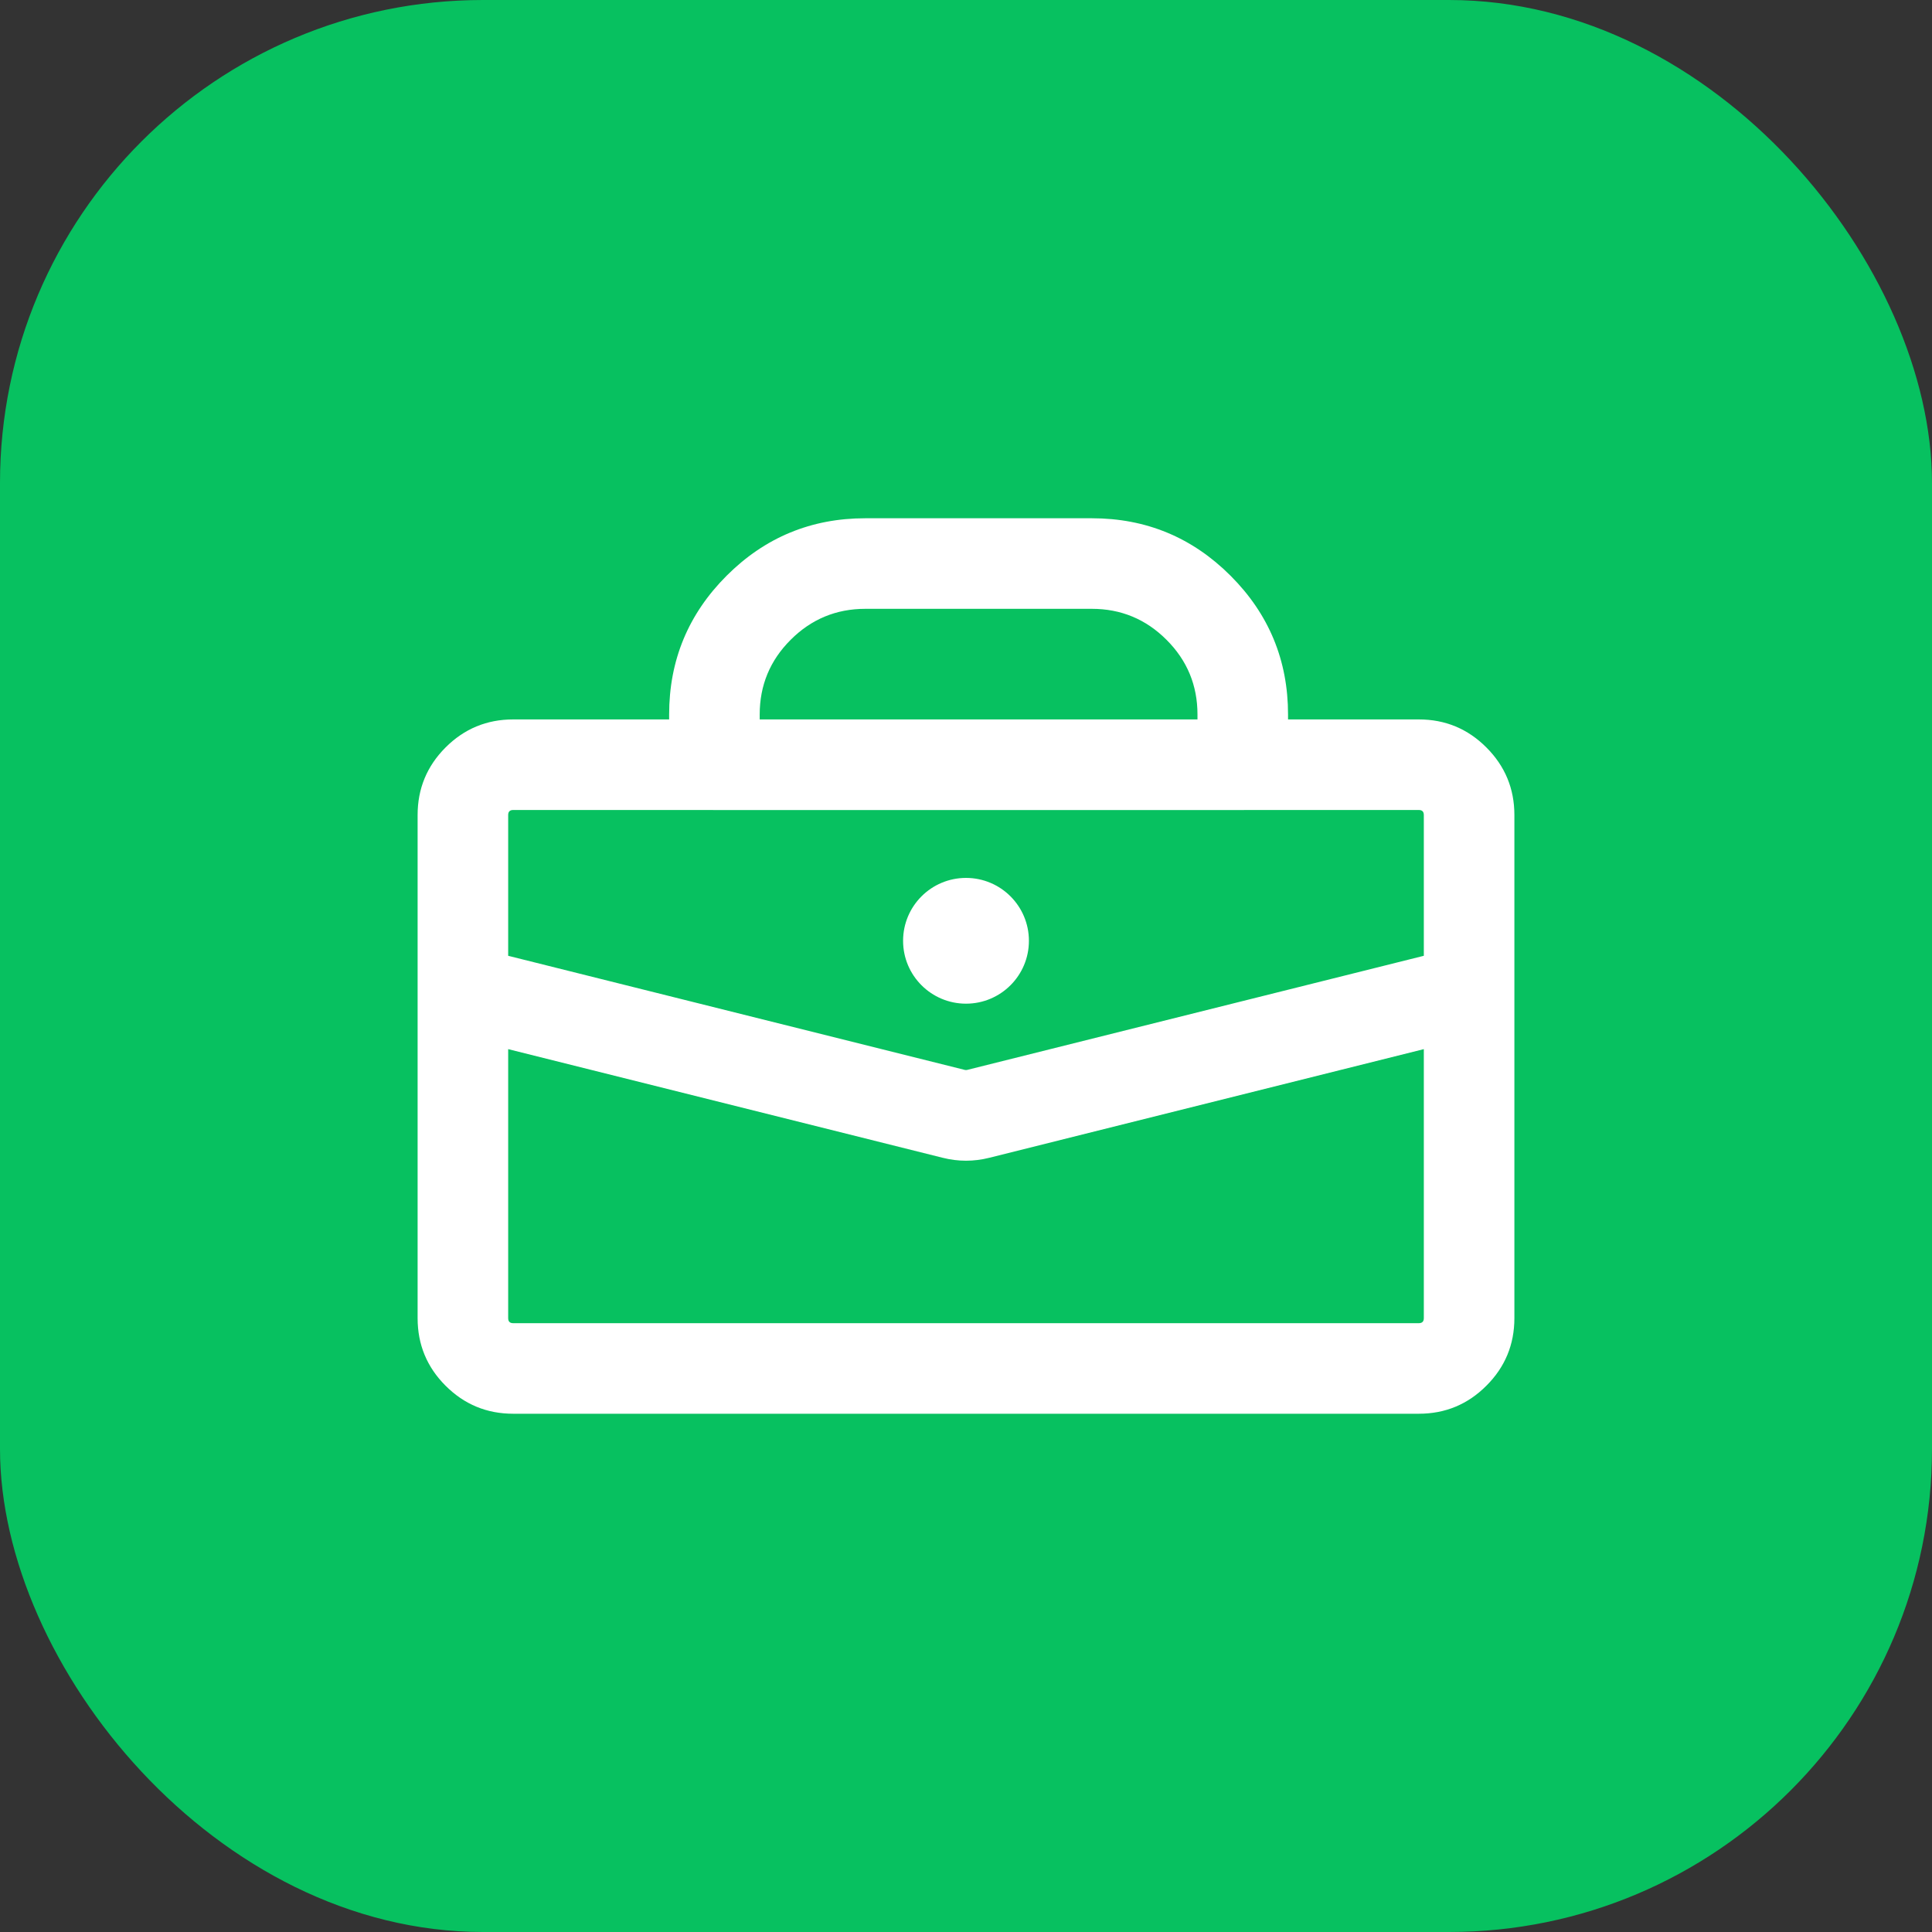 <svg xmlns="http://www.w3.org/2000/svg" xmlns:xlink="http://www.w3.org/1999/xlink" fill="none" version="1.1" width="32" height="32" viewBox="0 0 32 32"><rect x="0" y="0" width="32" height="32" fill="#333333" stroke="none"/><defs><clipPath id="master_svg0_1994_72541"><rect x="0" y="0" width="32" height="32" rx="8"/></clipPath><clipPath id="master_svg1_1994_72543"><rect x="6" y="6" width="20" height="20" rx="0"/></clipPath></defs><g clip-path="url(#master_svg0_1994_72541)"><rect x="0" y="0" width="32" height="32" rx="8" fill="#07C160" fill-opacity="1"/><g clip-path="url(#master_svg1_1994_72543)"><g><path d="M6.917,13.499L6.917,21.833Q6.917,22.489,7.38,22.952Q7.844,23.416,8.5,23.416L23.5,23.416Q24.156,23.416,24.619,22.952Q25.083,22.489,25.083,21.833L25.083,17.249L25.083,16.416L25.083,13.499Q25.083,12.844,24.619,12.38Q24.156,11.916,23.5,11.916L21.334,11.916L21.334,11.834Q21.334,10.488,20.382,9.536Q19.43,8.584,18.084,8.584L14.333,8.584Q12.987,8.584,12.035,9.536Q11.083,10.488,11.083,11.834L11.083,11.916L8.5,11.916Q7.844,11.916,7.38,12.38Q6.917,12.844,6.917,13.499ZM19.834,11.916L19.834,11.834Q19.834,11.109,19.321,10.597Q18.808,10.084,18.084,10.084L14.333,10.084Q13.609,10.084,13.096,10.597Q12.583,11.109,12.583,11.834L12.583,11.916L19.834,11.916ZM11.789,13.416L8.5,13.416Q8.417,13.416,8.417,13.499L8.417,15.831L15.98,17.721Q16,17.726,16.02,17.721L23.583,15.831L23.583,13.499Q23.583,13.416,23.5,13.416L20.628,13.416C20.613,13.417,20.599,13.417,20.584,13.417L11.833,13.417C11.819,13.417,11.804,13.417,11.789,13.416ZM16,16.624C16.575,16.624,17.042,16.158,17.042,15.583C17.042,15.007,16.575,14.541,16,14.541C15.425,14.541,14.958,15.007,14.958,15.583C14.958,16.158,15.425,16.624,16,16.624ZM8.417,21.833Q8.417,21.916,8.5,21.916L23.5,21.916Q23.583,21.916,23.583,21.833L23.583,17.377L16.384,19.177Q16,19.273,15.616,19.177L8.417,17.377L8.417,21.833Z" fill-rule="evenodd" fill="#FFFFFF" fill-opacity="1" style="mix-blend-mode:passthrough"/></g></g></g></svg>
